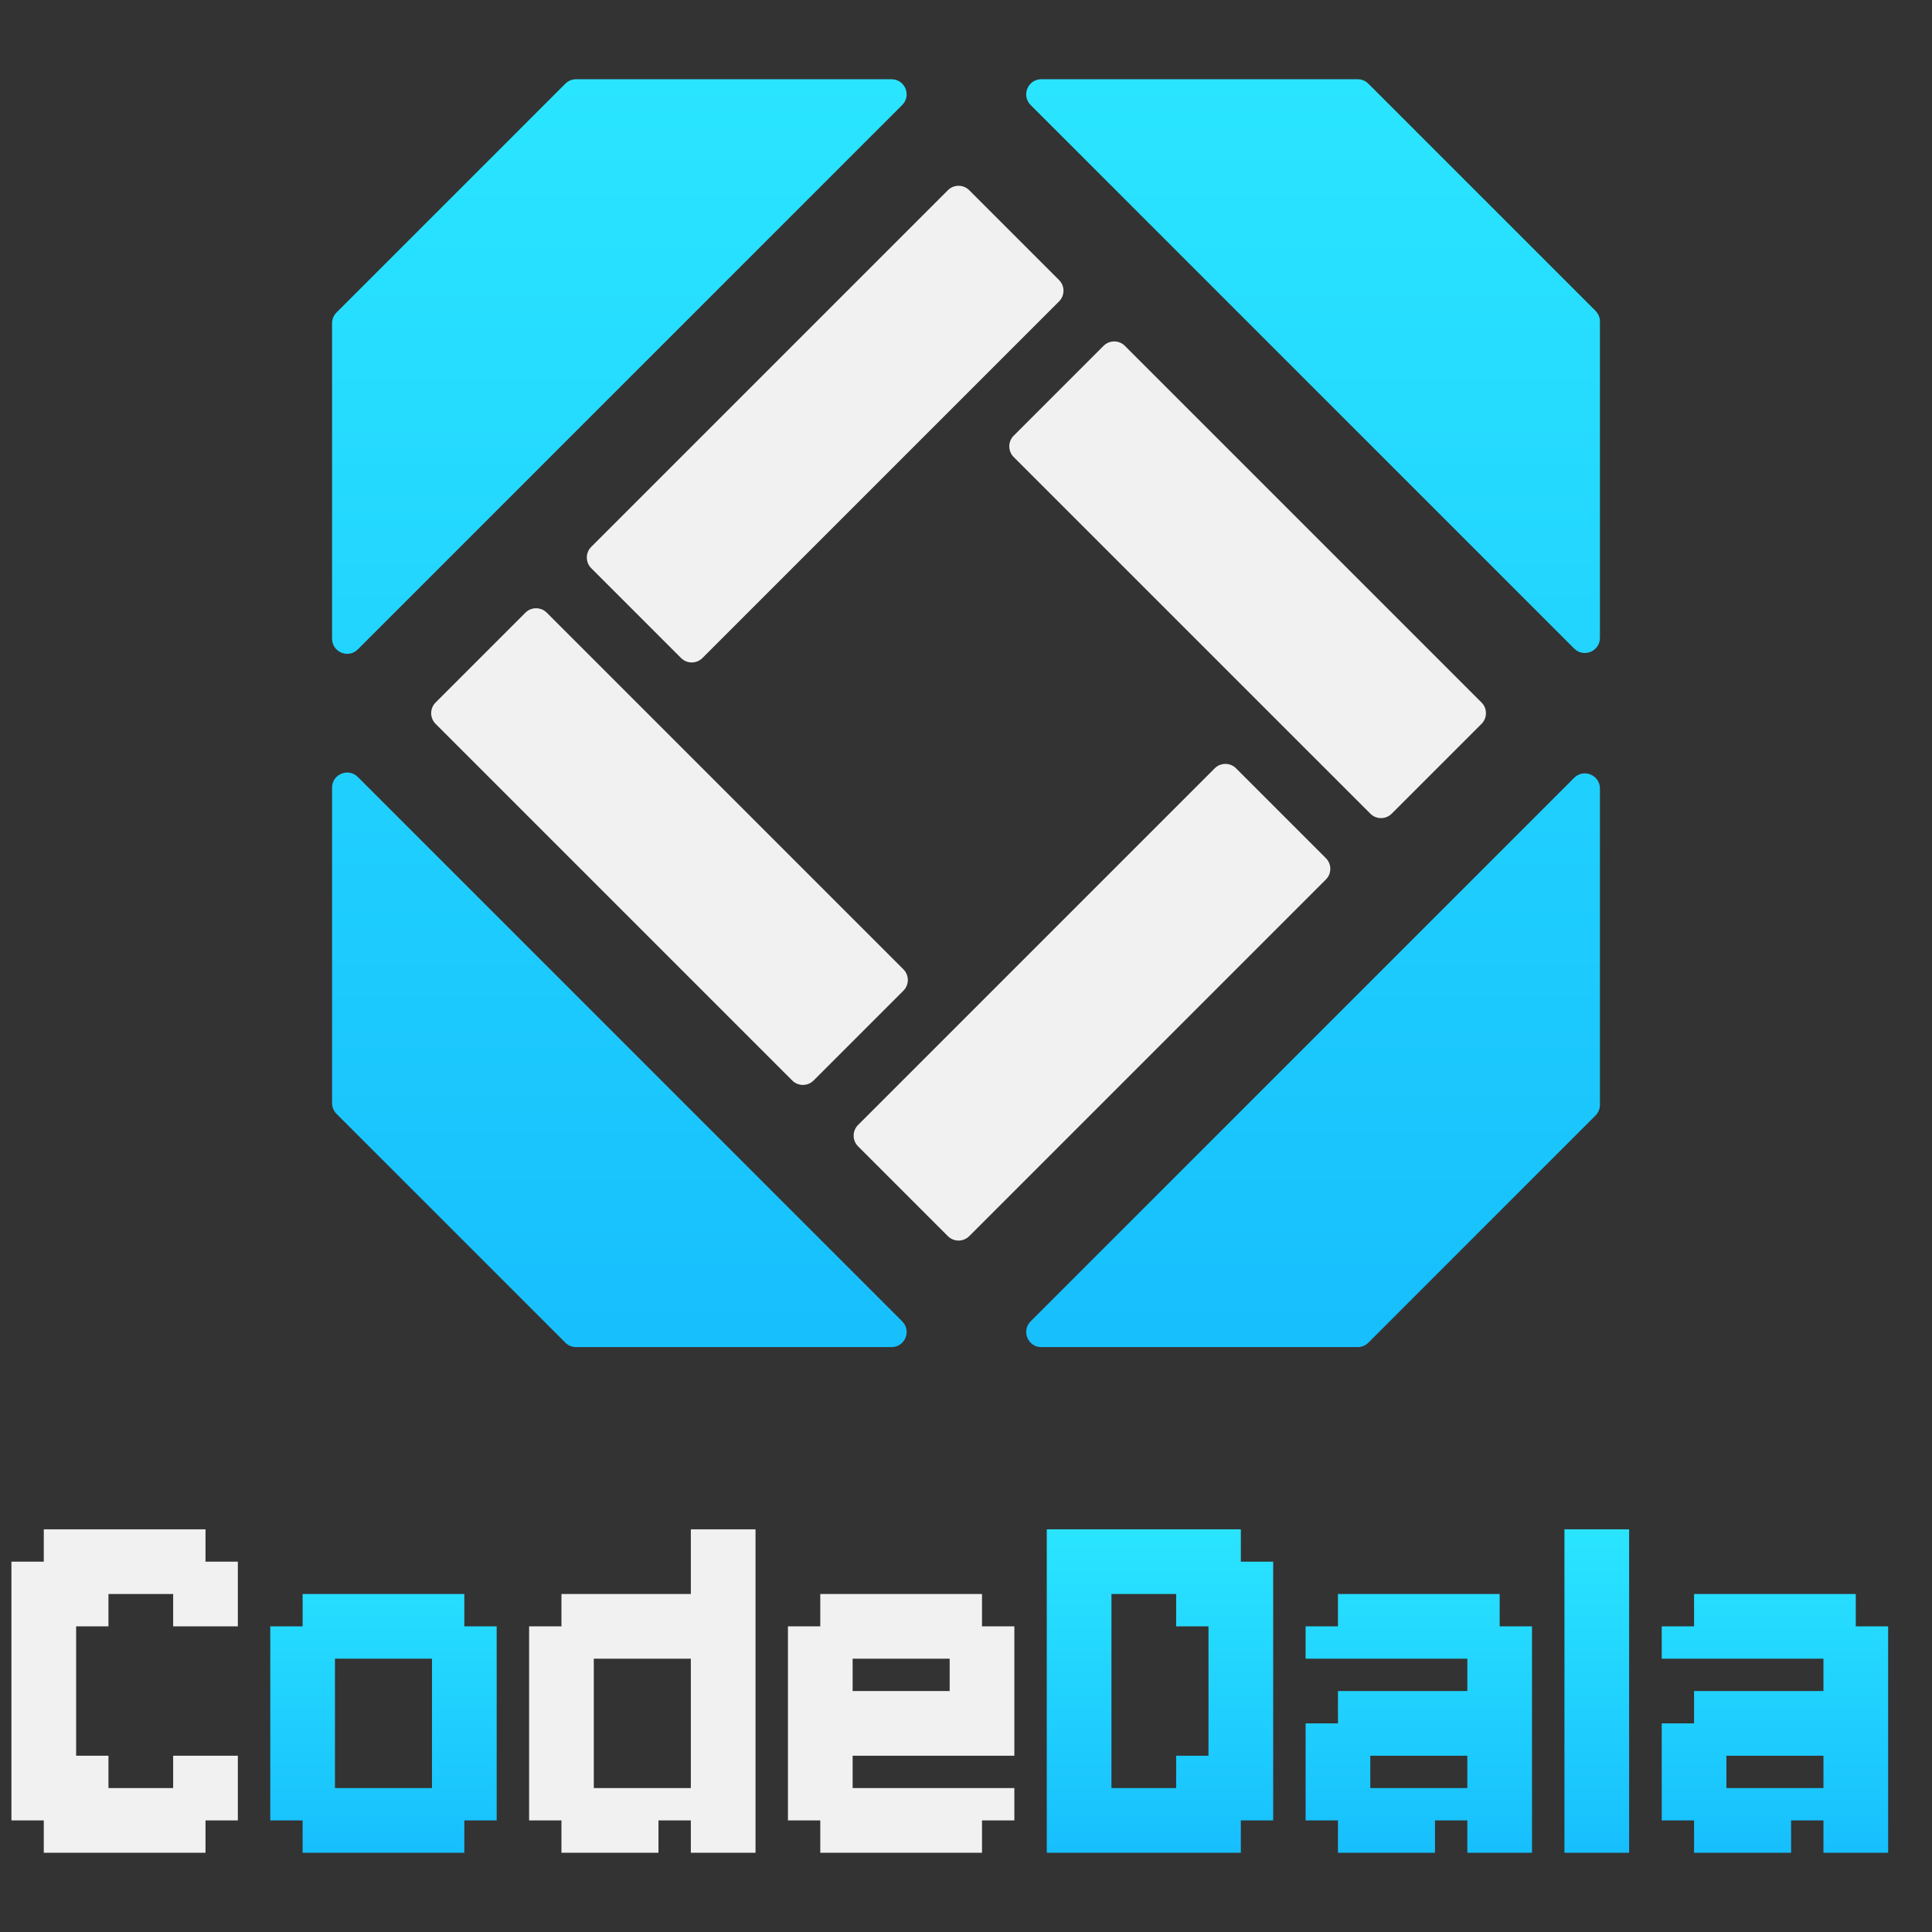 <svg width="512" height="512" viewBox="0 0 512 512" fill="none" xmlns="http://www.w3.org/2000/svg">
<rect x="0" y="0" width="512" height="512" fill="#333333" stroke="none"/>
<path d="M424 292.795C424 293.856 423.579 294.874 422.828 295.624L362.624 355.828C361.874 356.579 360.856 357 359.795 357H275.959C272.395 357 270.61 352.691 273.13 350.172L417.172 206.13C419.691 203.61 424 205.395 424 208.959V292.795ZM239.092 350.172C241.612 352.691 239.828 357 236.264 357H152.658C151.597 357 150.58 356.579 149.829 355.828L89.172 295.171C88.421 294.42 88 293.403 88 292.342V208.736C88 205.172 92.309 203.388 94.828 205.908L239.092 350.172ZM94.828 172.092C92.309 174.612 88 172.828 88 169.264V85.658C88 84.597 88.421 83.579 89.172 82.829L149.829 22.172C150.58 21.421 151.597 21 152.658 21H236.264C239.828 21 241.612 25.309 239.092 27.828L94.828 172.092ZM422.828 82.375C423.579 83.125 424 84.143 424 85.204V169.041C424 172.605 419.691 174.39 417.172 171.87L273.13 27.828C270.61 25.309 272.395 21 275.959 21H359.795C360.856 21 361.874 21.421 362.624 22.172L422.828 82.375Z" fill="url(#paint0_linear_15_89)"/>
<path d="M227.394 303.787C225.832 302.225 225.832 299.692 227.394 298.13L321.911 203.613C323.473 202.051 326.006 202.051 327.568 203.613L351.374 227.419C352.936 228.981 352.936 231.514 351.374 233.076L256.857 327.593C255.295 329.155 252.763 329.155 251.2 327.593L227.394 303.787ZM392.622 186.172C394.184 187.734 394.184 190.266 392.622 191.828L368.816 215.635C367.254 217.197 364.721 217.197 363.159 215.635L268.642 121.118C267.08 119.556 267.08 117.023 268.642 115.461L292.448 91.655C294.01 90.093 296.543 90.093 298.105 91.655L392.622 186.172ZM139.242 162.365C140.804 160.803 143.337 160.803 144.899 162.365L239.416 256.882C240.978 258.444 240.978 260.977 239.416 262.539L215.61 286.345C214.048 287.907 211.515 287.907 209.953 286.345L115.436 191.828C113.874 190.266 113.874 187.734 115.436 186.172L139.242 162.365ZM280.663 74.213C282.226 75.775 282.226 78.308 280.663 79.87L186.147 174.387C184.585 175.949 182.052 175.949 180.49 174.387L156.684 150.581C155.122 149.019 155.122 146.486 156.684 144.924L251.2 50.407C252.763 48.845 255.295 48.845 256.857 50.407L280.663 74.213Z" fill="#F1F1F1"/>
<path d="M20.174 405.286H28.745V413.857H20.174V405.286ZM11.603 405.286H20.174V413.857H11.603V405.286ZM11.603 413.857H20.174V422.429H11.603V413.857ZM20.174 413.857H28.745V422.429H20.174V413.857ZM28.745 413.857H37.317V422.429H28.745V413.857ZM28.745 405.286H37.317V413.857H28.745V405.286ZM37.317 405.286H45.888V413.857H37.317V405.286ZM45.888 405.286H54.46V413.857H45.888V405.286ZM45.888 413.857H54.46V422.429H45.888V413.857ZM37.317 413.857H45.888V422.429H37.317V413.857ZM45.888 422.429H54.46V431H45.888V422.429ZM54.46 413.857H63.031V422.429H54.46V413.857ZM54.46 422.429H63.031V431H54.46V422.429ZM54.46 465.286H63.031V473.857H54.46V465.286ZM54.46 473.857H63.031V482.429H54.46V473.857ZM45.888 473.857H54.46V482.429H45.888V473.857ZM45.888 465.286H54.46V473.857H45.888V465.286ZM37.317 473.857H45.888V482.429H37.317V473.857ZM45.888 482.429H54.46V491H45.888V482.429ZM37.317 482.429H45.888V491H37.317V482.429ZM28.745 482.429H37.317V491H28.745V482.429ZM28.745 473.857H37.317V482.429H28.745V473.857ZM20.174 482.429H28.745V491H20.174V482.429ZM11.603 482.429H20.174V491H11.603V482.429ZM11.603 473.857H20.174V482.429H11.603V473.857ZM20.174 473.857H28.745V482.429H20.174V473.857ZM20.174 465.286H28.745V473.857H20.174V465.286ZM11.603 465.286H20.174V473.857H11.603V465.286ZM3.031 473.857H11.603V482.429H3.031V473.857ZM3.031 465.286H11.603V473.857H3.031V465.286ZM3.031 456.714H11.603V465.286H3.031V456.714ZM3.031 448.143H11.603V456.714H3.031V448.143ZM3.031 439.571H11.603V448.143H3.031V439.571ZM3.031 431H11.603V439.571H3.031V431ZM3.031 422.429H11.603V431H3.031V422.429ZM11.603 422.429H20.174V431H11.603V422.429ZM3.031 413.857H11.603V422.429H3.031V413.857ZM20.174 422.429H28.745V431H20.174V422.429ZM11.603 431H20.174V439.571H11.603V431ZM11.603 439.571H20.174V448.143H11.603V439.571ZM11.603 448.143H20.174V456.714H11.603V448.143ZM11.603 456.714H20.174V465.286H11.603V456.714ZM200.219 431V439.571H191.647V431H200.219ZM200.219 422.429V431H191.647V422.429H200.219ZM191.647 422.429V431H183.076V422.429H191.647ZM191.647 431V439.571H183.076V431H191.647ZM191.647 439.571V448.143H183.076V439.571H191.647ZM191.647 448.143V456.714H183.076V448.143H191.647ZM191.647 456.714V465.286H183.076V456.714H191.647ZM200.219 456.714V465.286H191.647V456.714H200.219ZM200.219 448.143V456.714H191.647V448.143H200.219ZM200.219 439.571V448.143H191.647V439.571H200.219ZM200.219 465.286V473.857H191.647V465.286H200.219ZM191.647 465.286V473.857H183.076V465.286H191.647ZM191.647 473.857V482.429H183.076V473.857H191.647ZM191.647 482.429V491H183.076V482.429H191.647ZM200.219 482.429V491H191.647V482.429H200.219ZM200.219 473.857V482.429H191.647V473.857H200.219ZM157.362 482.429V491H148.79V482.429H157.362ZM148.79 473.857V482.429H140.219V473.857H148.79ZM148.79 465.286V473.857H140.219V465.286H148.79ZM148.79 456.714V465.286H140.219V456.714H148.79ZM148.79 448.143V456.714H140.219V448.143H148.79ZM148.79 439.571V448.143H140.219V439.571H148.79ZM148.79 431V439.571H140.219V431H148.79ZM157.362 448.143V456.714H148.79V448.143H157.362ZM157.362 456.714V465.286H148.79V456.714H157.362ZM157.362 465.286V473.857H148.79V465.286H157.362ZM157.362 473.857V482.429H148.79V473.857H157.362ZM157.362 439.571V448.143H148.79V439.571H157.362ZM165.933 431V439.571H157.362V431H165.933ZM165.933 422.429V431H157.362V422.429H165.933ZM157.362 422.429V431H148.79V422.429H157.362ZM157.362 431V439.571H148.79V431H157.362ZM174.504 422.429V431H165.933V422.429H174.504ZM200.219 405.286V413.857H191.647V405.286H200.219ZM191.647 405.286V413.857H183.076V405.286H191.647ZM191.647 413.857V422.429H183.076V413.857H191.647ZM200.219 413.857V422.429H191.647V413.857H200.219ZM174.504 482.429V491H165.933V482.429H174.504ZM165.933 482.429V491H157.362V482.429H165.933ZM165.933 473.857V482.429H157.362V473.857H165.933ZM174.504 473.857V482.429H165.933V473.857H174.504ZM183.076 473.857V482.429H174.504V473.857H183.076ZM183.076 422.429V431H174.504V422.429H183.076ZM183.076 431V439.571H174.504V431H183.076ZM174.504 431V439.571H165.933V431H174.504ZM225.955 422.429H234.527V431H225.955V422.429ZM217.384 422.429H225.955V431H217.384V422.429ZM217.384 431H225.955V439.571H217.384V431ZM225.955 431H234.527V439.571H225.955V431ZM234.527 422.429H243.098V431H234.527V422.429ZM243.098 422.429H251.67V431H243.098V422.429ZM251.67 422.429H260.241V431H251.67V422.429ZM251.67 431H260.241V439.571H251.67V431ZM243.098 431H251.67V439.571H243.098V431ZM260.241 431H268.812V439.571H260.241V431ZM260.241 439.571H268.812V448.143H260.241V439.571ZM260.241 473.857H268.812V482.429H260.241V473.857ZM251.67 473.857H260.241V482.429H251.67V473.857ZM251.67 439.571H260.241V448.143H251.67V439.571ZM243.098 473.857H251.67V482.429H243.098V473.857ZM251.67 482.429H260.241V491H251.67V482.429ZM243.098 482.429H251.67V491H243.098V482.429ZM234.527 482.429H243.098V491H234.527V482.429ZM225.955 482.429H234.527V491H225.955V482.429ZM217.384 482.429H225.955V491H217.384V482.429ZM217.384 473.857H225.955V482.429H217.384V473.857ZM225.955 473.857H234.527V482.429H225.955V473.857ZM217.384 465.286H225.955V473.857H217.384V465.286ZM208.812 473.857H217.384V482.429H208.812V473.857ZM208.812 465.286H217.384V473.857H208.812V465.286ZM208.812 456.714H217.384V465.286H208.812V456.714ZM208.812 448.143H217.384V456.714H208.812V448.143ZM208.812 439.571H217.384V448.143H208.812V439.571ZM208.812 431H217.384V439.571H208.812V431ZM217.384 439.571H225.955V448.143H217.384V439.571ZM217.384 448.143H225.955V456.714H217.384V448.143ZM217.384 456.714H225.955V465.286H217.384V456.714ZM234.527 473.857H243.098V482.429H234.527V473.857ZM234.527 431H243.098V439.571H234.527V431ZM251.67 448.143H260.241V456.714H251.67V448.143ZM260.241 448.143H268.812V456.714H260.241V448.143ZM225.955 456.714H234.527V465.286H225.955V456.714ZM234.527 456.714H243.098V465.286H234.527V456.714ZM243.098 456.714H251.67V465.286H243.098V456.714ZM251.67 456.714H260.241V465.286H251.67V456.714ZM260.241 456.714H268.812V465.286H260.241V456.714ZM243.098 448.143H251.67V456.714H243.098V448.143ZM234.527 448.143H243.098V456.714H234.527V448.143ZM225.955 448.143H234.527V456.714H225.955V448.143Z" fill="#F1F1F1"/>
<path d="M88.768 422.429H97.339V431H88.768V422.429ZM80.196 422.429H88.768V431H80.196V422.429ZM80.196 431H88.768V439.571H80.196V431ZM88.768 431H97.339V439.571H88.768V431ZM97.339 422.429H105.911V431H97.339V422.429ZM105.911 422.429H114.482V431H105.911V422.429ZM114.482 422.429H123.054V431H114.482V422.429ZM114.482 431H123.054V439.571H114.482V431ZM105.911 431H114.482V439.571H105.911V431ZM114.482 448.143H123.054V456.714H114.482V448.143ZM123.054 431H131.625V439.571H123.054V431ZM123.054 439.571H131.625V448.143H123.054V439.571ZM123.054 448.143H131.625V456.714H123.054V448.143ZM123.054 456.714H131.625V465.286H123.054V456.714ZM123.054 465.286H131.625V473.857H123.054V465.286ZM123.054 473.857H131.625V482.429H123.054V473.857ZM114.482 473.857H123.054V482.429H114.482V473.857ZM114.482 465.286H123.054V473.857H114.482V465.286ZM114.482 456.714H123.054V465.286H114.482V456.714ZM114.482 439.571H123.054V448.143H114.482V439.571ZM105.911 473.857H114.482V482.429H105.911V473.857ZM114.482 482.429H123.054V491H114.482V482.429ZM105.911 482.429H114.482V491H105.911V482.429ZM97.339 482.429H105.911V491H97.339V482.429ZM88.768 482.429H97.339V491H88.768V482.429ZM80.196 482.429H88.768V491H80.196V482.429ZM80.196 473.857H88.768V482.429H80.196V473.857ZM88.768 473.857H97.339V482.429H88.768V473.857ZM80.196 465.286H88.768V473.857H80.196V465.286ZM71.625 473.857H80.196V482.429H71.625V473.857ZM71.625 465.286H80.196V473.857H71.625V465.286ZM71.625 456.714H80.196V465.286H71.625V456.714ZM71.625 448.143H80.196V456.714H71.625V448.143ZM71.625 439.571H80.196V448.143H71.625V439.571ZM71.625 431H80.196V439.571H71.625V431ZM80.196 439.571H88.768V448.143H80.196V439.571ZM80.196 448.143H88.768V456.714H80.196V448.143ZM80.196 456.714H88.768V465.286H80.196V456.714ZM97.339 473.857H105.911V482.429H97.339V473.857ZM97.339 431H105.911V439.571H97.339V431ZM294.549 405.286H303.121V413.857H294.549V405.286ZM285.978 405.286H294.549V413.857H285.978V405.286ZM285.978 413.857H294.549V422.429H285.978V413.857ZM294.549 413.857H303.121V422.429H294.549V413.857ZM303.121 413.857H311.692V422.429H303.121V413.857ZM303.121 405.286H311.692V413.857H303.121V405.286ZM311.692 405.286H320.263V413.857H311.692V405.286ZM320.263 405.286H328.835V413.857H320.263V405.286ZM320.263 413.857H328.835V422.429H320.263V413.857ZM311.692 413.857H320.263V422.429H311.692V413.857ZM311.692 422.429H320.263V431H311.692V422.429ZM320.263 422.429H328.835V431H320.263V422.429ZM328.835 413.857H337.406V422.429H328.835V413.857ZM328.835 422.429H337.406V431H328.835V422.429ZM328.835 431H337.406V439.571H328.835V431ZM328.835 439.571H337.406V448.143H328.835V439.571ZM328.835 448.143H337.406V456.714H328.835V448.143ZM328.835 456.714H337.406V465.286H328.835V456.714ZM328.835 465.286H337.406V473.857H328.835V465.286ZM328.835 473.857H337.406V482.429H328.835V473.857ZM320.263 473.857H328.835V482.429H320.263V473.857ZM320.263 465.286H328.835V473.857H320.263V465.286ZM320.263 456.714H328.835V465.286H320.263V456.714ZM320.263 448.143H328.835V456.714H320.263V448.143ZM320.263 439.571H328.835V448.143H320.263V439.571ZM320.263 431H328.835V439.571H320.263V431ZM311.692 465.286H320.263V473.857H311.692V465.286ZM311.692 473.857H320.263V482.429H311.692V473.857ZM320.263 482.429H328.835V491H320.263V482.429ZM311.692 482.429H320.263V491H311.692V482.429ZM303.121 482.429H311.692V491H303.121V482.429ZM303.121 473.857H311.692V482.429H303.121V473.857ZM294.549 482.429H303.121V491H294.549V482.429ZM285.978 482.429H294.549V491H285.978V482.429ZM285.978 473.857H294.549V482.429H285.978V473.857ZM294.549 473.857H303.121V482.429H294.549V473.857ZM285.978 465.286H294.549V473.857H285.978V465.286ZM277.406 473.857H285.978V482.429H277.406V473.857ZM277.406 465.286H285.978V473.857H277.406V465.286ZM277.406 456.714H285.978V465.286H277.406V456.714ZM277.406 448.143H285.978V456.714H277.406V448.143ZM277.406 439.571H285.978V448.143H277.406V439.571ZM277.406 431H285.978V439.571H277.406V431ZM277.406 422.429H285.978V431H277.406V422.429ZM285.978 422.429H294.549V431H285.978V422.429ZM277.406 413.857H285.978V422.429H277.406V413.857ZM285.978 431H294.549V439.571H285.978V431ZM285.978 439.571H294.549V448.143H285.978V439.571ZM285.978 448.143H294.549V456.714H285.978V448.143ZM285.978 456.714H294.549V465.286H285.978V456.714ZM277.406 482.429H285.978V491H277.406V482.429ZM277.406 405.286H285.978V413.857H277.406V405.286ZM397.429 491H388.857V482.429H397.429V491ZM397.429 482.429H388.857V473.857H397.429V482.429ZM388.857 482.429H380.286V473.857H388.857V482.429ZM380.286 491H371.714V482.429H380.286V491ZM371.714 491H363.143V482.429H371.714V491ZM363.143 491H354.571V482.429H363.143V491ZM363.143 482.429H354.571V473.857H363.143V482.429ZM371.714 482.429H363.143V473.857H371.714V482.429ZM354.571 482.429H346V473.857H354.571V482.429ZM354.571 473.857H346V465.286H354.571V473.857ZM354.571 439.571H346V431H354.571V439.571ZM363.143 439.571H354.571V431H363.143V439.571ZM363.143 473.857H354.571V465.286H363.143V473.857ZM371.714 439.571H363.143V431H371.714V439.571ZM363.143 431H354.571V422.429H363.143V431ZM371.714 431H363.143V422.429H371.714V431ZM380.286 431H371.714V422.429H380.286V431ZM388.857 431H380.286V422.429H388.857V431ZM397.429 431H388.857V422.429H397.429V431ZM397.429 439.571H388.857V431H397.429V439.571ZM388.857 439.571H380.286V431H388.857V439.571ZM397.429 448.143H388.857V439.571H397.429V448.143ZM406 439.571H397.429V431H406V439.571ZM406 448.143H397.429V439.571H406V448.143ZM406 456.714H397.429V448.143H406V456.714ZM406 465.286H397.429V456.714H406V465.286ZM406 473.857H397.429V465.286H406V473.857ZM406 482.429H397.429V473.857H406V482.429ZM397.429 473.857H388.857V465.286H397.429V473.857ZM397.429 465.286H388.857V456.714H397.429V465.286ZM397.429 456.714H388.857V448.143H397.429V456.714ZM380.286 439.571H371.714V431H380.286V439.571ZM380.286 482.429H371.714V473.857H380.286V482.429ZM397.429 482.429H406V491H397.429V482.429ZM380.286 448.143H388.857V456.714H380.286V448.143ZM371.714 448.143H380.286V456.714H371.714V448.143ZM363.143 448.143H371.714V456.714H363.143V448.143ZM354.571 448.143H363.143V456.714H354.571V448.143ZM346 456.714H354.571V465.286H346V456.714ZM354.571 456.714H363.143V465.286H354.571V456.714ZM380.286 456.714H388.857V465.286H380.286V456.714ZM371.714 456.714H380.286V465.286H371.714V456.714ZM363.143 456.714H371.714V465.286H363.143V456.714ZM414.594 405.286H423.165V413.857H414.594V405.286ZM423.165 405.286H431.737V413.857H423.165V405.286ZM423.165 413.857H431.737V422.429H423.165V413.857ZM423.165 422.429H431.737V431H423.165V422.429ZM423.165 431H431.737V439.571H423.165V431ZM423.165 439.571H431.737V448.143H423.165V439.571ZM423.165 448.143H431.737V456.714H423.165V448.143ZM414.594 448.143H423.165V456.714H414.594V448.143ZM414.594 456.714H423.165V465.286H414.594V456.714ZM414.594 465.286H423.165V473.857H414.594V465.286ZM414.594 473.857H423.165V482.429H414.594V473.857ZM414.594 482.429H423.165V491H414.594V482.429ZM423.165 482.429H431.737V491H423.165V482.429ZM423.165 473.857H431.737V482.429H423.165V473.857ZM423.165 465.286H431.737V473.857H423.165V465.286ZM423.165 456.714H431.737V465.286H423.165V456.714ZM414.594 439.571H423.165V448.143H414.594V439.571ZM414.594 431H423.165V439.571H414.594V431ZM414.594 422.429H423.165V431H414.594V422.429ZM414.594 413.857H423.165V422.429H414.594V413.857ZM491.804 491H483.232V482.429H491.804V491ZM491.804 482.429H483.232V473.857H491.804V482.429ZM483.232 482.429H474.661V473.857H483.232V482.429ZM474.661 491H466.089V482.429H474.661V491ZM466.089 491H457.518V482.429H466.089V491ZM457.518 491H448.946V482.429H457.518V491ZM457.518 482.429H448.946V473.857H457.518V482.429ZM466.089 482.429H457.518V473.857H466.089V482.429ZM448.946 482.429H440.375V473.857H448.946V482.429ZM448.946 473.857H440.375V465.286H448.946V473.857ZM448.946 439.571H440.375V431H448.946V439.571ZM457.518 439.571H448.946V431H457.518V439.571ZM457.518 473.857H448.946V465.286H457.518V473.857ZM466.089 439.571H457.518V431H466.089V439.571ZM457.518 431H448.946V422.429H457.518V431ZM466.089 431H457.518V422.429H466.089V431ZM474.661 431H466.089V422.429H474.661V431ZM483.232 431H474.661V422.429H483.232V431ZM491.804 431H483.232V422.429H491.804V431ZM491.804 439.571H483.232V431H491.804V439.571ZM483.232 439.571H474.661V431H483.232V439.571ZM491.804 448.143H483.232V439.571H491.804V448.143ZM500.375 439.571H491.804V431H500.375V439.571ZM500.375 448.143H491.804V439.571H500.375V448.143ZM500.375 456.714H491.804V448.143H500.375V456.714ZM500.375 465.286H491.804V456.714H500.375V465.286ZM500.375 473.857H491.804V465.286H500.375V473.857ZM500.375 482.429H491.804V473.857H500.375V482.429ZM491.804 473.857H483.232V465.286H491.804V473.857ZM491.804 465.286H483.232V456.714H491.804V465.286ZM491.804 456.714H483.232V448.143H491.804V456.714ZM474.661 439.571H466.089V431H474.661V439.571ZM474.661 482.429H466.089V473.857H474.661V482.429ZM491.804 482.429H500.375V491H491.804V482.429ZM474.661 448.143H483.232V456.714H474.661V448.143ZM466.089 448.143H474.661V456.714H466.089V448.143ZM457.518 448.143H466.089V456.714H457.518V448.143ZM448.946 448.143H457.518V456.714H448.946V448.143ZM440.375 456.714H448.946V465.286H440.375V456.714ZM448.946 456.714H457.518V465.286H448.946V456.714ZM474.661 456.714H483.232V465.286H474.661V456.714ZM466.089 456.714H474.661V465.286H466.089V456.714ZM457.518 456.714H466.089V465.286H457.518V456.714Z" fill="url(#paint1_linear_15_89)"/>
<defs>
<linearGradient id="paint0_linear_15_89" x1="256" y1="21" x2="256" y2="357" gradientUnits="userSpaceOnUse">
<stop stop-color="#2AE5FF"/>
<stop offset="1" stop-color="#17BFFD"/>
</linearGradient>
<linearGradient id="paint1_linear_15_89" x1="256" y1="405" x2="256" y2="491" gradientUnits="userSpaceOnUse">
<stop stop-color="#2AE5FF"/>
<stop offset="1" stop-color="#17BFFD"/>
</linearGradient>
</defs>
</svg>
